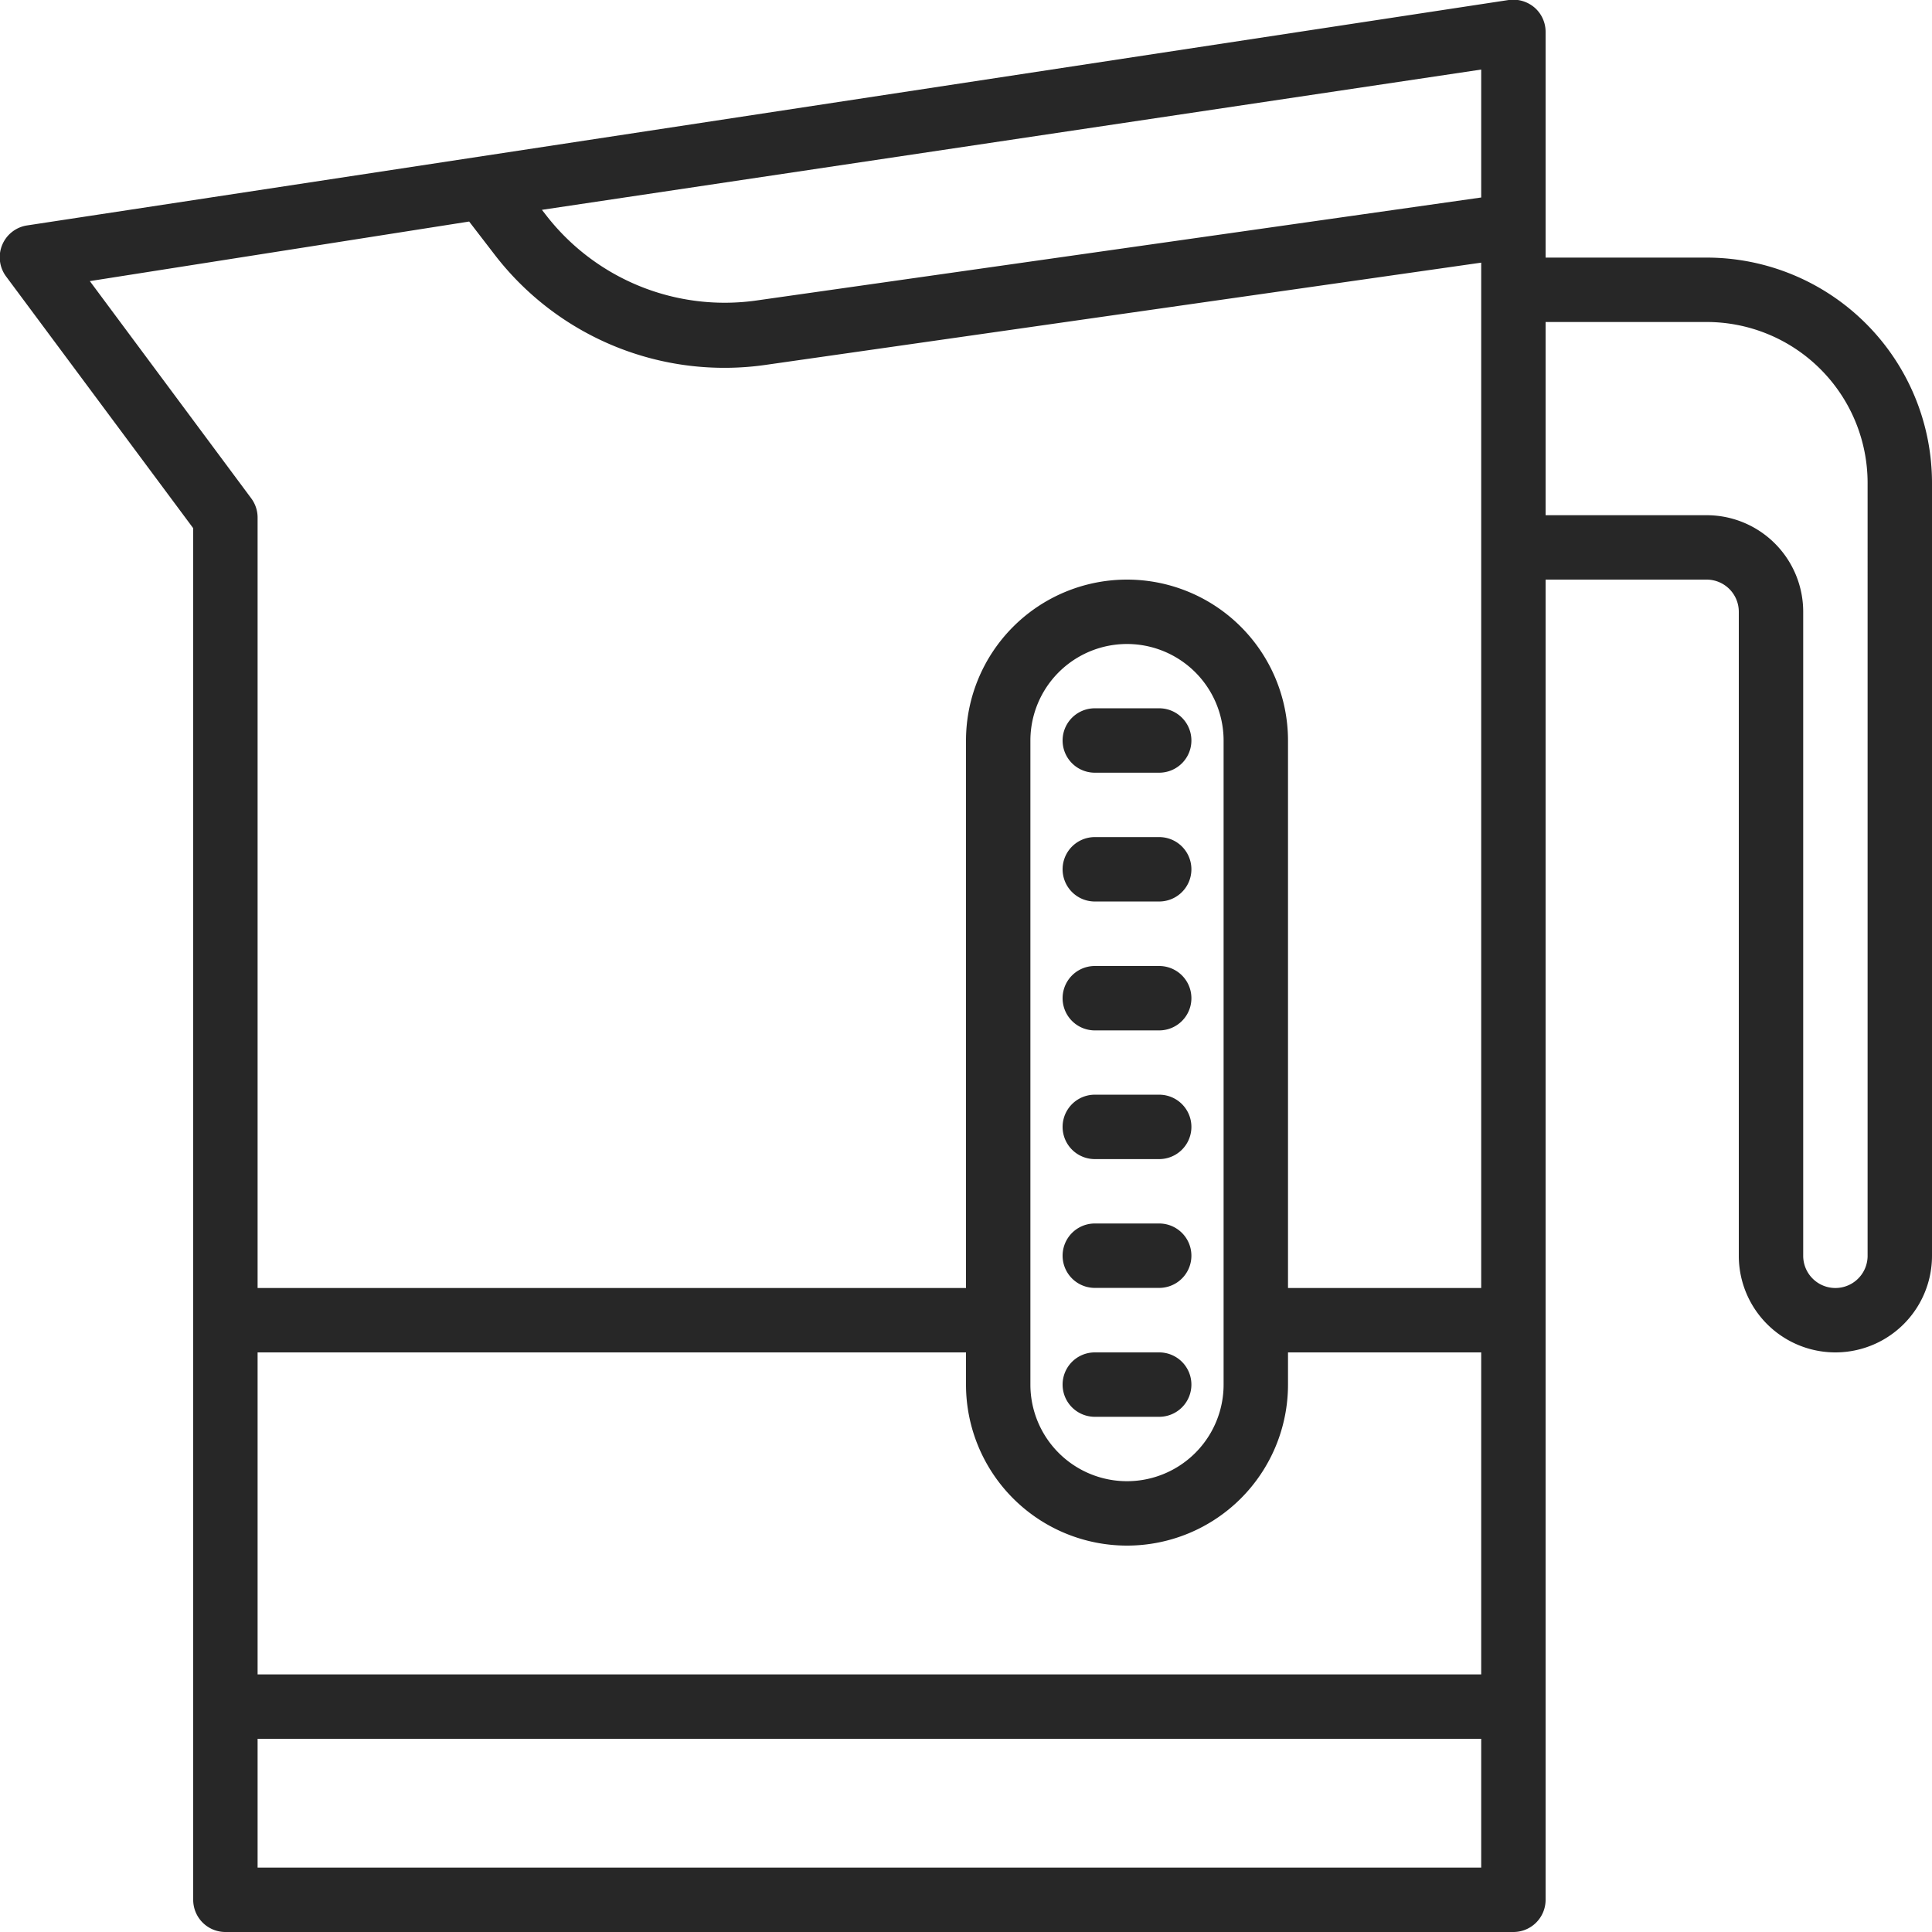 <svg xmlns="http://www.w3.org/2000/svg" xmlns:xlink="http://www.w3.org/1999/xlink" width="18" height="18" viewBox="0 0 18 18"><defs><clipPath id="a"><rect width="18" height="18" fill="#272727"/></clipPath></defs><g clip-path="url(#a)"><g transform="translate(0 0)"><path d="M15.9,2.4H14.4V.3a.3.3,0,0,0-.1-.227A.306.306,0,0,0,14.056,0L.254,2.1A.3.3,0,0,0,.06,2.58L1.8,4.921V17.7a.3.3,0,0,0,.3.3h12a.3.3,0,0,0,.3-.3V5.4h1.5a.3.3,0,0,1,.3.3v6a.9.9,0,1,0,1.8,0V4.5A2.1,2.1,0,0,0,15.9,2.4Zm-2.1,15H2.4V16.2H13.8Zm0-1.8H2.4v-3H9v.3a1.5,1.5,0,0,0,3,0v-.3h1.8ZM9.6,12.9v-6a.9.9,0,1,1,1.8,0v6a.9.9,0,0,1-1.8,0Zm4.2-.9H12V6.9a1.5,1.5,0,1,0-3,0V12H2.4V4.822a.3.3,0,0,0-.06-.18L.837,2.619l3.534-.555.237.308A2.7,2.7,0,0,0,7.13,3.4l6.67-.953Zm0-10.16L7.045,2.8a2.105,2.105,0,0,1-1.961-.8l-.035-.045L13.8.648V1.84Zm3.6,9.86a.3.3,0,0,1-.6,0v-6a.9.9,0,0,0-.9-.9H14.4V3h1.5a1.5,1.5,0,0,1,1.5,1.5Z" transform="translate(0 0)" fill="#272727"/><path d="M13.3,15.7a.3.3,0,0,0-.3-.3h-.6a.3.3,0,0,0,0,.6H13A.3.3,0,0,0,13.3,15.7Z" transform="translate(-2.2 -2.8)" fill="#272727"/><path d="M12.4,14.533H13a.3.3,0,1,0,0-.6h-.6a.3.3,0,0,0,0,.6Z" transform="translate(-2.2 -2.534)" fill="#272727"/><path d="M12.4,13.066H13a.3.3,0,0,0,0-.6h-.6a.3.3,0,0,0,0,.6Z" transform="translate(-2.2 -2.267)" fill="#272727"/><path d="M12.4,11.6H13a.3.3,0,0,0,0-.6h-.6a.3.3,0,0,0,0,.6Z" transform="translate(-2.2 -2)" fill="#272727"/><path d="M12.4,10.133H13a.3.3,0,1,0,0-.6h-.6a.3.3,0,1,0,0,.6Z" transform="translate(-2.2 -1.734)" fill="#272727"/><path d="M12.4,8.666H13a.3.3,0,0,0,0-.6h-.6a.3.3,0,0,0,0,.6Z" transform="translate(-2.2 -1.467)" fill="#272727"/></g></g></svg>